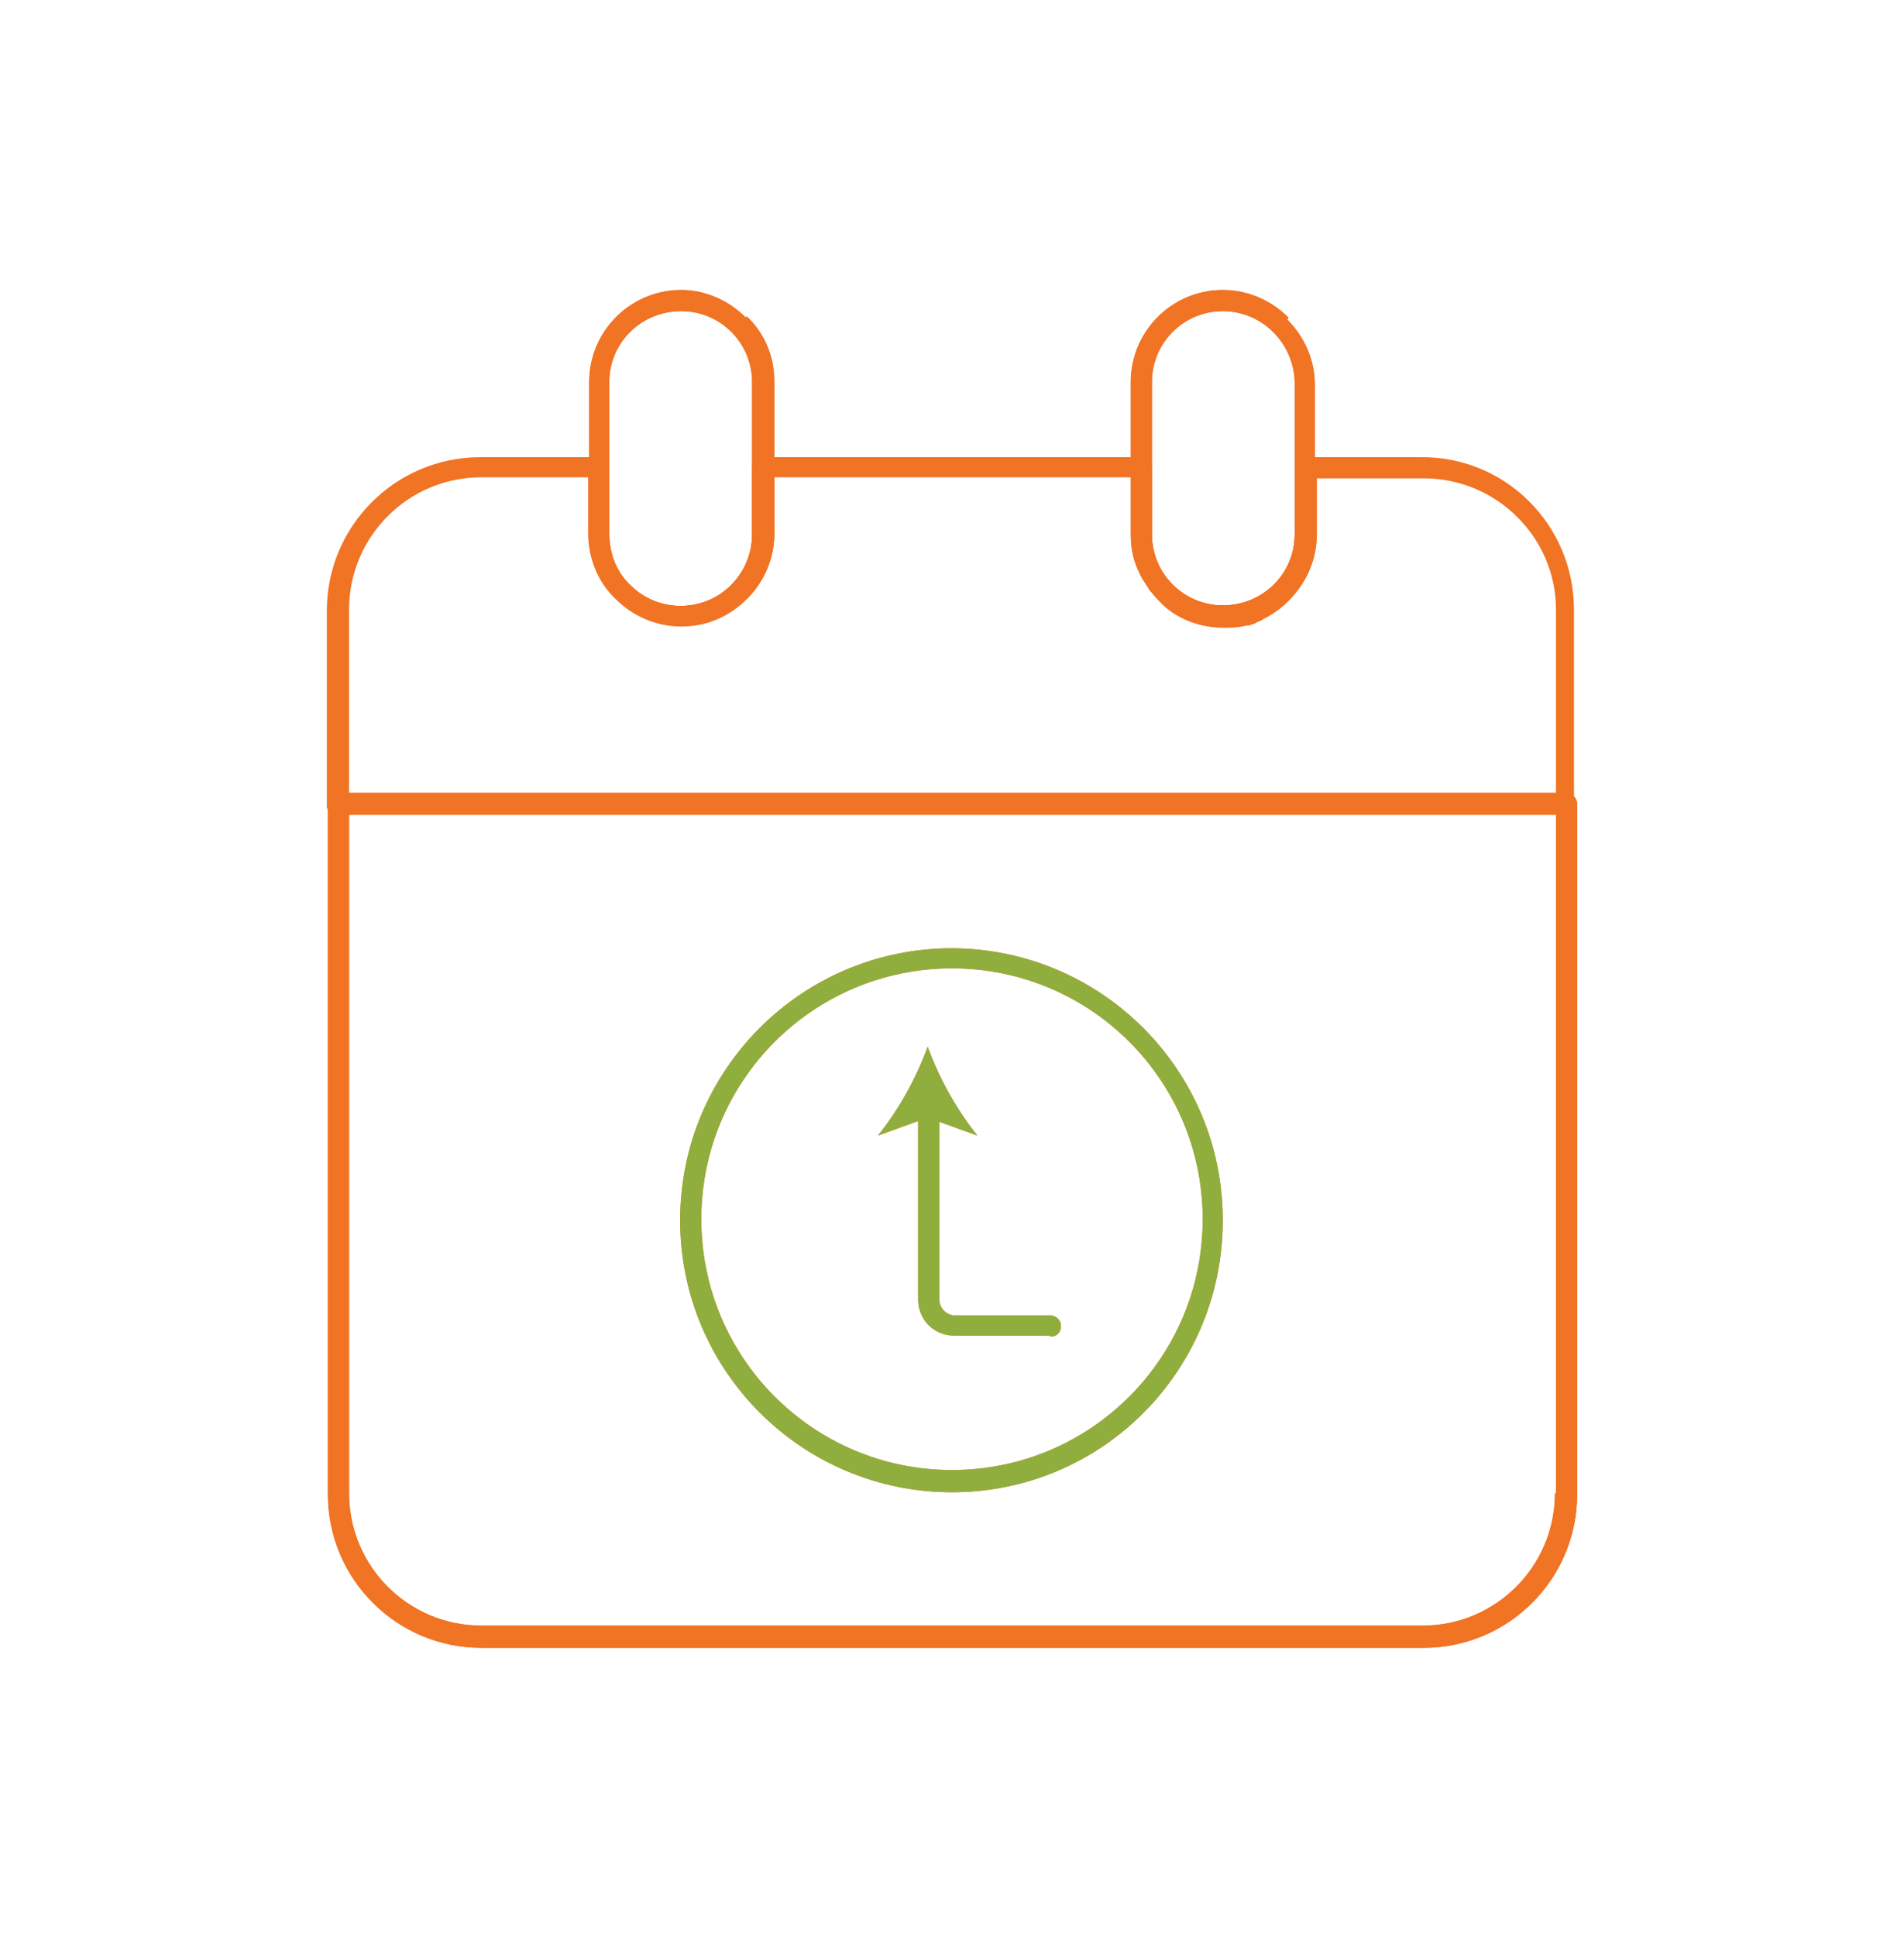 <?xml version="1.0" encoding="UTF-8"?>
<svg xmlns="http://www.w3.org/2000/svg" version="1.1" viewBox="0 0 180 183">
  <defs>
    <style>
      .cls-1 {
        fill: #f17324;
      }

      .cls-2 {
        fill: #90ae3d;
      }
    </style>
  </defs>
  <!-- Generator: Adobe Illustrator 28.6.0, SVG Export Plug-In . SVG Version: 1.2.0 Build 709)  -->
  <g>
    <g id="Layer_1">
      <g>
        <path class="cls-1" d="M148,75H32c-.5,0-1,.5-1,1v65.2c0,8,6.5,14.5,14.5,14.5h89.1c8,0,14.5-6.5,14.5-14.5v-65.2h0c0-.6-.4-1-1-1ZM147,141.1c0,6.9-5.6,12.5-12.5,12.5H45.5c-6.9,0-12.5-5.6-12.5-12.5v-64.2h114.1v64.2Z"/>
        <path class="cls-1" d="M148,75H32c-.5,0-1,.5-1,1v65.2c0,8,6.5,14.5,14.5,14.5h89.1c8,0,14.5-6.5,14.5-14.5v-65.2h0c0-.6-.4-1-1-1ZM147,141.1c0,6.9-5.6,12.5-12.5,12.5H45.5c-6.9,0-12.5-5.6-12.5-12.5v-64.2h114.1v64.2Z"/>
        <path class="cls-1" d="M121.8,30c-1.6-1.6-3.8-2.6-6.2-2.6-4.8,0-8.7,3.9-8.7,8.7v14.4c0,1.2.2,2.3.7,3.4.2.4.3.7.6,1.1.2.3.3.5.5.8.3.3.5.6.8.9.2.2.4.4.6.6,0,0,0,0,0,0,1.5,1.3,3.5,2,5.5,2h0c.7,0,1.5,0,2.2-.2,0,0,0,0,.1,0,.1,0,.2,0,.4-.1.2,0,.5-.2.7-.3.1,0,.3-.1.4-.2,0,0,0,0,0,0,2.9-1.4,4.9-4.4,4.9-7.8v-14.4c0-2.3-1-4.5-2.6-6.1ZM115.6,57.2c-3.7,0-6.7-3-6.7-6.7v-14.4c0-3.7,3-6.7,6.7-6.7,3.7,0,6.7,3,6.8,6.7v14.4c0,3.7-3,6.7-6.8,6.7Z"/>
        <path class="cls-1" d="M121.8,30c-1.6-1.6-3.8-2.6-6.2-2.6-4.8,0-8.7,3.9-8.7,8.7v14.4c0,1.2.2,2.3.7,3.4.2.4.3.7.6,1.1.2.3.3.5.5.8.3.3.5.6.8.9.2.2.4.4.6.6,0,0,0,0,0,0,1.5,1.3,3.5,2,5.5,2h0c.7,0,1.5,0,2.2-.2,0,0,0,0,.1,0,.1,0,.2,0,.4-.1.2,0,.5-.2.7-.3.1,0,.3-.1.4-.2,0,0,0,0,0,0,2.9-1.4,4.9-4.4,4.9-7.8v-14.4c0-2.3-1-4.5-2.6-6.1ZM115.6,57.2c-3.7,0-6.7-3-6.7-6.7v-14.4c0-3.7,3-6.7,6.7-6.7,3.7,0,6.7,3,6.8,6.7v14.4c0,3.7-3,6.7-6.8,6.7Z"/>
        <path class="cls-1" d="M70.5,30c-1.6-1.6-3.8-2.6-6.1-2.6-4.8,0-8.7,3.9-8.7,8.7v14.4c0,2.3.9,4.5,2.6,6.1,1.6,1.6,3.9,2.6,6.2,2.5,4.8,0,8.7-3.9,8.7-8.7v-14.4c0-2.3-.9-4.5-2.6-6.1ZM71.1,50.5c0,1.8-.7,3.5-2,4.8-2.6,2.6-6.9,2.6-9.5,0-1.3-1.2-2-3-2-4.8v-14.4c0-3.7,3-6.7,6.8-6.7,3.7,0,6.7,3,6.7,6.7v14.4Z"/>
        <path class="cls-1" d="M70.5,30c-1.6-1.6-3.8-2.6-6.1-2.6-4.8,0-8.7,3.9-8.7,8.7v14.4c0,2.3.9,4.5,2.6,6.1,1.6,1.6,3.9,2.6,6.2,2.5,4.8,0,8.7-3.9,8.7-8.7v-14.4c0-2.3-.9-4.5-2.6-6.1ZM71.1,50.5c0,1.8-.7,3.5-2,4.8-2.6,2.6-6.9,2.6-9.5,0-1.3-1.2-2-3-2-4.8v-14.4c0-3.7,3-6.7,6.8-6.7,3.7,0,6.7,3,6.7,6.7v14.4Z"/>
        <path class="cls-1" d="M134.5,43.2h-11.1c-.5,0-1,.4-1,1v6.3c0,3.7-3,6.7-6.8,6.7-3.7,0-6.7-3-6.7-6.7v-6.3c0-.5-.4-1-1-1h-35.8c-.5,0-1,.4-1,1v6.3c0,1.8-.7,3.5-2,4.8-2.6,2.6-6.9,2.6-9.5,0-1.3-1.2-2-3-2-4.8v-6.3c0-.5-.4-1-1-1h-11.2c-8,0-14.5,6.5-14.5,14.5v18.3c0,0,0,.2,0,.3.1.4.5.7.9.7h116c.5,0,1-.4,1-1h0v-18.4c0-8-6.5-14.5-14.5-14.4ZM33,57.6c0-6.9,5.6-12.5,12.5-12.5h10.1v5.3c0,2.3.9,4.6,2.6,6.2,1.6,1.6,3.8,2.6,6.2,2.6s4.5-.9,6.2-2.6c1.6-1.6,2.6-3.8,2.6-6.2v-5.3h33.8v5.3c0,1.2.2,2.3.7,3.4.2.4.3.7.6,1.1.2.3.3.5.5.8.4.6.9,1.1,1.5,1.5,0,0,0,0,0,0,1.5,1.2,3.4,2,5.5,2s1.5-.1,2.2-.3c0,0,0,0,.1,0,.1,0,.2,0,.4-.1.2,0,.5-.2.7-.3.1,0,.3-.1.4-.2,0,0,0,0,0,0,2.9-1.4,4.9-4.4,4.9-7.8v-5.3h10.1c6.9,0,12.5,5.6,12.5,12.4v17.3H33v-17.3Z"/>
        <path class="cls-1" d="M124.4,45.2v5.3c0,3.5-2,6.4-4.9,7.8,2.9-1.4,4.9-4.4,4.9-7.8v-5.3h0Z"/>
        <path class="cls-1" d="M90,89.6c-14.2,0-25.7,11.5-25.7,25.7,0,14.2,11.5,25.7,25.7,25.7,14.2,0,25.6-11.5,25.6-25.7h0c0-14.2-11.5-25.7-25.7-25.7ZM90,138.9c-13.1,0-23.7-10.6-23.7-23.7s10.6-23.7,23.7-23.7,23.7,10.6,23.7,23.7-10.6,23.7-23.7,23.7Z"/>
        <path class="cls-2" d="M90,89.6c-14.2,0-25.7,11.5-25.7,25.7,0,14.2,11.5,25.7,25.7,25.7,14.2,0,25.6-11.5,25.6-25.7h0c0-14.2-11.5-25.7-25.7-25.7ZM90,138.9c-13.1,0-23.7-10.6-23.7-23.7s10.6-23.7,23.7-23.7,23.7,10.6,23.7,23.7-10.6,23.7-23.7,23.7Z"/>
        <path class="cls-1" d="M99.2,126.2h-9c-1.9,0-3.4-1.5-3.4-3.4h0v-17.9c0-.5.4-1,1-1s1,.4,1,1v17.9c0,.8.7,1.5,1.5,1.5h9c.5,0,1,.4,1,1s-.4,1-1,1Z"/>
        <path class="cls-2" d="M99.2,126.2h-9c-1.9,0-3.4-1.5-3.4-3.4h0v-17.9c0-.5.4-1,1-1s1,.4,1,1v17.9c0,.8.7,1.5,1.5,1.5h9c.5,0,1,.4,1,1s-.4,1-1,1Z"/>
        <path class="cls-1" d="M87.7,98.9c-1.1,3-2.7,5.9-4.7,8.4l4.7-1.7,4.7,1.7c-2-2.5-3.6-5.4-4.7-8.4Z"/>
        <path class="cls-2" d="M87.7,98.9c-1.1,3-2.7,5.9-4.7,8.4l4.7-1.7,4.7,1.7c-2-2.5-3.6-5.4-4.7-8.4Z"/>
      </g>
    </g>
  </g>
</svg>